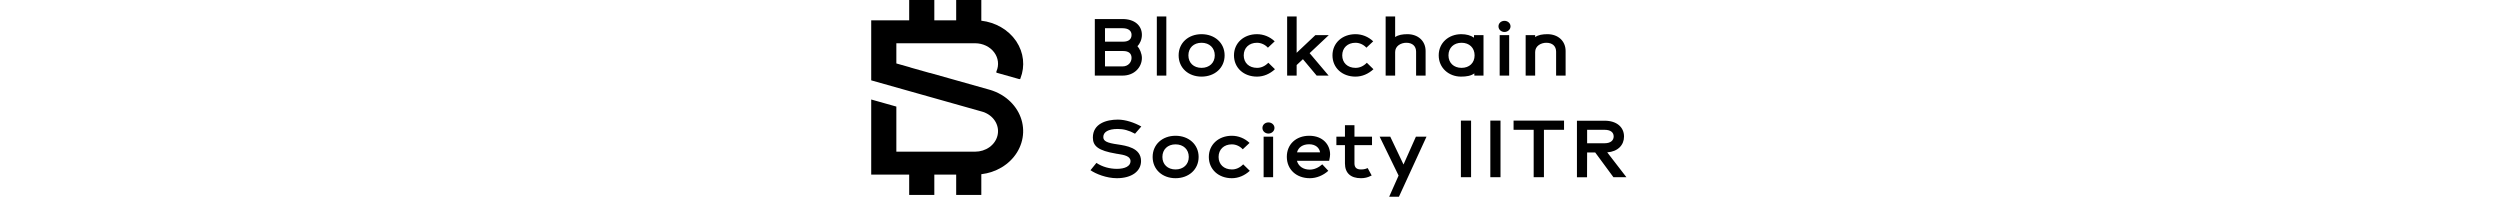 <svg width="252" height="20" viewBox="0 0 252 66" fill="none" xmlns="http://www.w3.org/2000/svg">
<path d="M74.379 25.147H83.607C87.614 25.147 90.041 22.29 90.041 19.262C90.041 17.848 89.279 16.122 88.573 15.387V15.33C89.392 14.538 90.041 13.095 90.041 11.596C90.041 8.484 87.614 6.334 83.607 6.334H74.379V25.147ZM77.765 13.859V9.389H83.607C85.526 9.389 86.598 10.21 86.598 11.596C86.598 13.067 85.61 13.859 83.804 13.859H77.765ZM77.765 22.092V16.971H83.804C85.61 16.971 86.598 17.763 86.598 19.262C86.598 20.677 85.526 22.092 83.607 22.092H77.765ZM95.007 5.485V25.147H98.168V5.485H95.007ZM109.88 25.486C114.254 25.486 117.555 22.601 117.555 18.414C117.555 14.255 114.254 11.37 109.88 11.37C105.506 11.37 102.261 14.255 102.261 18.414C102.261 22.601 105.506 25.486 109.88 25.486ZM109.88 22.573C107.255 22.573 105.506 20.903 105.506 18.414C105.506 15.924 107.255 14.227 109.88 14.227C112.504 14.227 114.282 15.924 114.282 18.414C114.282 20.903 112.476 22.573 109.88 22.573ZM128.316 25.486C130.546 25.486 132.606 24.581 134.299 23.025L132.098 20.875C130.941 22.063 129.643 22.573 128.345 22.573C125.664 22.573 123.914 20.875 123.914 18.414C123.914 15.924 125.692 14.227 128.316 14.227C129.727 14.227 131.054 14.877 131.957 15.868L134.214 13.746C132.577 12.19 130.461 11.37 128.316 11.37C123.942 11.37 120.669 14.283 120.669 18.414C120.669 22.573 123.914 25.486 128.316 25.486ZM143.604 19.687L148.175 25.147H152.154L145.833 17.678L152.211 11.681H147.752L141.516 17.565V5.485H138.355V25.147H141.516V21.639L143.604 19.687ZM161.082 25.486C163.311 25.486 165.371 24.581 167.064 23.025L164.863 20.875C163.706 22.063 162.408 22.573 161.11 22.573C158.429 22.573 156.68 20.875 156.68 18.414C156.68 15.924 158.458 14.227 161.082 14.227C162.493 14.227 163.819 14.877 164.722 15.868L166.98 13.746C165.343 12.19 163.227 11.37 161.082 11.37C156.708 11.37 153.435 14.283 153.435 18.414C153.435 22.573 156.68 25.486 161.082 25.486ZM178.373 11.37C176.765 11.37 175.326 11.596 174.281 12.331V5.485H171.121V25.147H174.281V17.311C174.281 15.302 176.172 14.227 178.006 14.227C180.01 14.227 181.251 15.33 181.251 17.197V25.147H184.412V16.971C184.412 13.576 181.844 11.37 178.373 11.37ZM203.673 11.681H200.512V12.529C199.44 11.766 197.945 11.37 196.28 11.37C192.103 11.37 188.773 14.227 188.773 18.414C188.773 22.601 192.131 25.486 196.195 25.486C198.001 25.486 199.525 25.232 200.625 24.411V25.147H203.673V11.681ZM196.364 22.573C193.768 22.573 192.019 20.903 192.019 18.414C192.019 15.924 193.768 14.227 196.364 14.227C198.96 14.227 200.71 15.896 200.71 18.414C200.71 20.932 198.96 22.573 196.364 22.573ZM210.658 10.634C211.73 10.634 212.661 9.814 212.661 8.767C212.661 7.72 211.73 6.928 210.658 6.928C209.529 6.928 208.654 7.72 208.654 8.767C208.654 9.814 209.529 10.634 210.658 10.634ZM212.21 25.147V11.681H209.049V25.147H212.21ZM224.945 11.37C223.337 11.37 221.898 11.596 220.854 12.331V11.681H217.693V25.147H220.854V17.311C220.854 15.302 222.744 14.227 224.578 14.227C226.582 14.227 227.824 15.33 227.824 17.197V25.147H230.984V16.971C230.984 13.576 228.416 11.37 224.945 11.37ZM81.716 59.278C86.654 59.278 89.758 56.958 89.758 53.563C89.758 49.15 84.764 48.471 82.055 48.047C78.33 47.537 77.201 46.915 77.201 45.585C77.201 43.916 78.838 42.898 81.998 42.898C83.945 42.898 85.751 43.379 87.755 44.482L89.843 42.077C87.557 40.804 84.651 39.786 82.055 39.786C78.245 39.786 73.73 41.115 73.73 45.755C73.73 48.584 75.508 50.112 81.434 51.102C81.519 51.13 81.603 51.13 81.688 51.158L81.97 51.187C84.086 51.526 86.259 51.894 86.259 53.62C86.259 55.289 84.369 56.166 81.744 56.166C79.346 56.166 76.862 55.515 74.915 54.185L72.94 56.618C74.689 57.835 78.245 59.278 81.716 59.278ZM101.233 59.278C105.607 59.278 108.909 56.392 108.909 52.205C108.909 48.047 105.607 45.161 101.233 45.161C96.859 45.161 93.614 48.047 93.614 52.205C93.614 56.392 96.859 59.278 101.233 59.278ZM101.233 56.364C98.609 56.364 96.859 54.695 96.859 52.205C96.859 49.716 98.609 48.018 101.233 48.018C103.858 48.018 105.635 49.716 105.635 52.205C105.635 54.695 103.829 56.364 101.233 56.364ZM119.952 59.278C122.181 59.278 124.241 58.373 125.934 56.816L123.733 54.666C122.576 55.855 121.278 56.364 119.98 56.364C117.299 56.364 115.55 54.666 115.55 52.205C115.55 49.716 117.327 48.018 119.952 48.018C121.363 48.018 122.689 48.669 123.592 49.659L125.85 47.537C124.213 45.981 122.096 45.161 119.952 45.161C115.578 45.161 112.305 48.075 112.305 52.205C112.305 56.364 115.55 59.278 119.952 59.278ZM132.139 44.425C133.211 44.425 134.142 43.605 134.142 42.558C134.142 41.511 133.211 40.719 132.139 40.719C131.01 40.719 130.135 41.511 130.135 42.558C130.135 43.605 131.01 44.425 132.139 44.425ZM133.691 58.938V45.472H130.53V58.938H133.691ZM152.641 51.356C152.641 48.216 150.327 45.161 145.699 45.161C141.297 45.161 138.249 48.018 138.249 52.149C138.249 56.42 141.466 59.278 145.897 59.278C148.154 59.278 150.355 58.344 152.048 56.816L150.045 54.666C148.775 55.798 147.336 56.42 145.869 56.42C143.696 56.42 142.115 55.317 141.607 53.478H152.331C152.556 52.573 152.641 51.724 152.641 51.356ZM145.671 47.99C147.816 47.99 149.085 49.178 149.311 50.678H141.636C142.115 48.952 143.583 47.99 145.671 47.99ZM166.474 58.373L165.148 55.911C164.16 56.336 163.511 56.364 162.89 56.364C161.451 56.364 160.746 55.713 160.746 54.355V48.273H166.587V45.472H160.746V41.653H157.585V45.472H154.735V48.273H157.585V54.355C157.585 57.552 159.476 59.278 162.919 59.278C164.16 59.278 165.204 58.995 165.966 58.599L166.474 58.373ZM184.71 45.472H181.183L177.063 54.723L172.661 45.472H169.133L175.426 58.401L172.294 65.445H175.539L184.71 45.472ZM199.54 58.938V40.125H196.153V58.938H199.54ZM209.329 58.938V40.125H205.943V58.938H209.329ZM230.463 43.181V40.125H213.673V43.181H220.36V58.938H223.775V43.181H230.463ZM244.828 50.678C248.383 50.423 250.415 48.245 250.415 45.416C250.415 42.303 247.988 40.154 243.981 40.154H234.754V58.967H238.112L238.14 50.706H240.821L246.888 58.938H251.205L244.828 50.678ZM238.14 43.181H243.981C245.9 43.181 246.972 44.001 246.972 45.387C246.972 46.745 245.9 47.65 243.981 47.65H238.14V43.181Z" fill="black"/>
<path d="M48.998 37.422L48.997 37.421C48.444 36.374 47.755 35.392 46.945 34.495C46.544 34.047 46.111 33.623 45.649 33.225C45.421 33.025 45.189 32.835 44.954 32.648L44.847 32.563H44.838C44.632 32.406 44.42 32.254 44.21 32.106L44.109 32.035H44.1C42.949 31.258 41.686 30.625 40.347 30.155C40.326 30.147 40.303 30.14 40.28 30.134C40.1 30.068 39.921 30.011 39.751 29.957L39.741 29.954L39.737 29.953C39.527 29.888 39.318 29.828 39.108 29.773L19.58 24.266L19.528 24.251H19.474H19.468H19.407L13.027 22.452L13.038 22.423L12.629 22.308L8.363 21.104V14.391H34.582C35.829 14.391 37.056 14.666 38.155 15.191L38.324 14.836L38.155 15.191C39.254 15.715 40.19 16.472 40.884 17.391C41.578 18.311 42.009 19.366 42.145 20.464C42.281 21.562 42.117 22.674 41.667 23.705L41.634 23.78V23.863V23.868V24.165L41.919 24.246L49.162 26.292L49.215 26.307H49.269H49.274H49.541L49.639 26.058C50.428 24.047 50.714 21.903 50.479 19.779C50.244 17.656 49.492 15.607 48.279 13.78L48.163 13.605H48.159C46.895 11.759 45.189 10.197 43.167 9.032C41.185 7.889 38.951 7.157 36.625 6.886V0.393V0H36.233H28.655H28.263V0.393V6.768H20.992V0.393V0H20.6H13.021H12.629V0.393V6.768H0.392H0V7.161V26.427V26.724L0.286 26.805L7.864 28.944H7.864L24.12 33.529L24.121 33.529L36.819 37.111L36.823 37.113L36.883 37.129C37.048 37.174 37.208 37.222 37.361 37.278C37.366 37.28 37.372 37.283 37.378 37.285C37.392 37.291 37.407 37.296 37.422 37.3L37.447 37.309H37.456L37.57 37.341L37.568 37.348L37.907 37.496C39.461 38.175 40.705 39.305 41.444 40.693C42.182 42.08 42.375 43.649 41.996 45.144L42.346 45.233L41.996 45.144C41.616 46.64 40.682 47.984 39.336 48.952C37.99 49.92 36.314 50.45 34.582 50.451H8.363V35.749V35.451L8.077 35.371L0.498 33.237L0 33.096V33.615V57.681V58.074H0.392H12.629V64.439V64.832H13.021H20.6H20.992V64.439V58.074H28.263V64.439V64.832H28.655H36.233H36.625V64.439V57.951C39.026 57.669 41.328 56.897 43.355 55.69C45.481 54.423 47.245 52.714 48.495 50.7C49.746 48.687 50.446 46.43 50.534 44.117C50.622 41.805 50.094 39.509 48.998 37.422Z" fill="black"/>
</svg>
